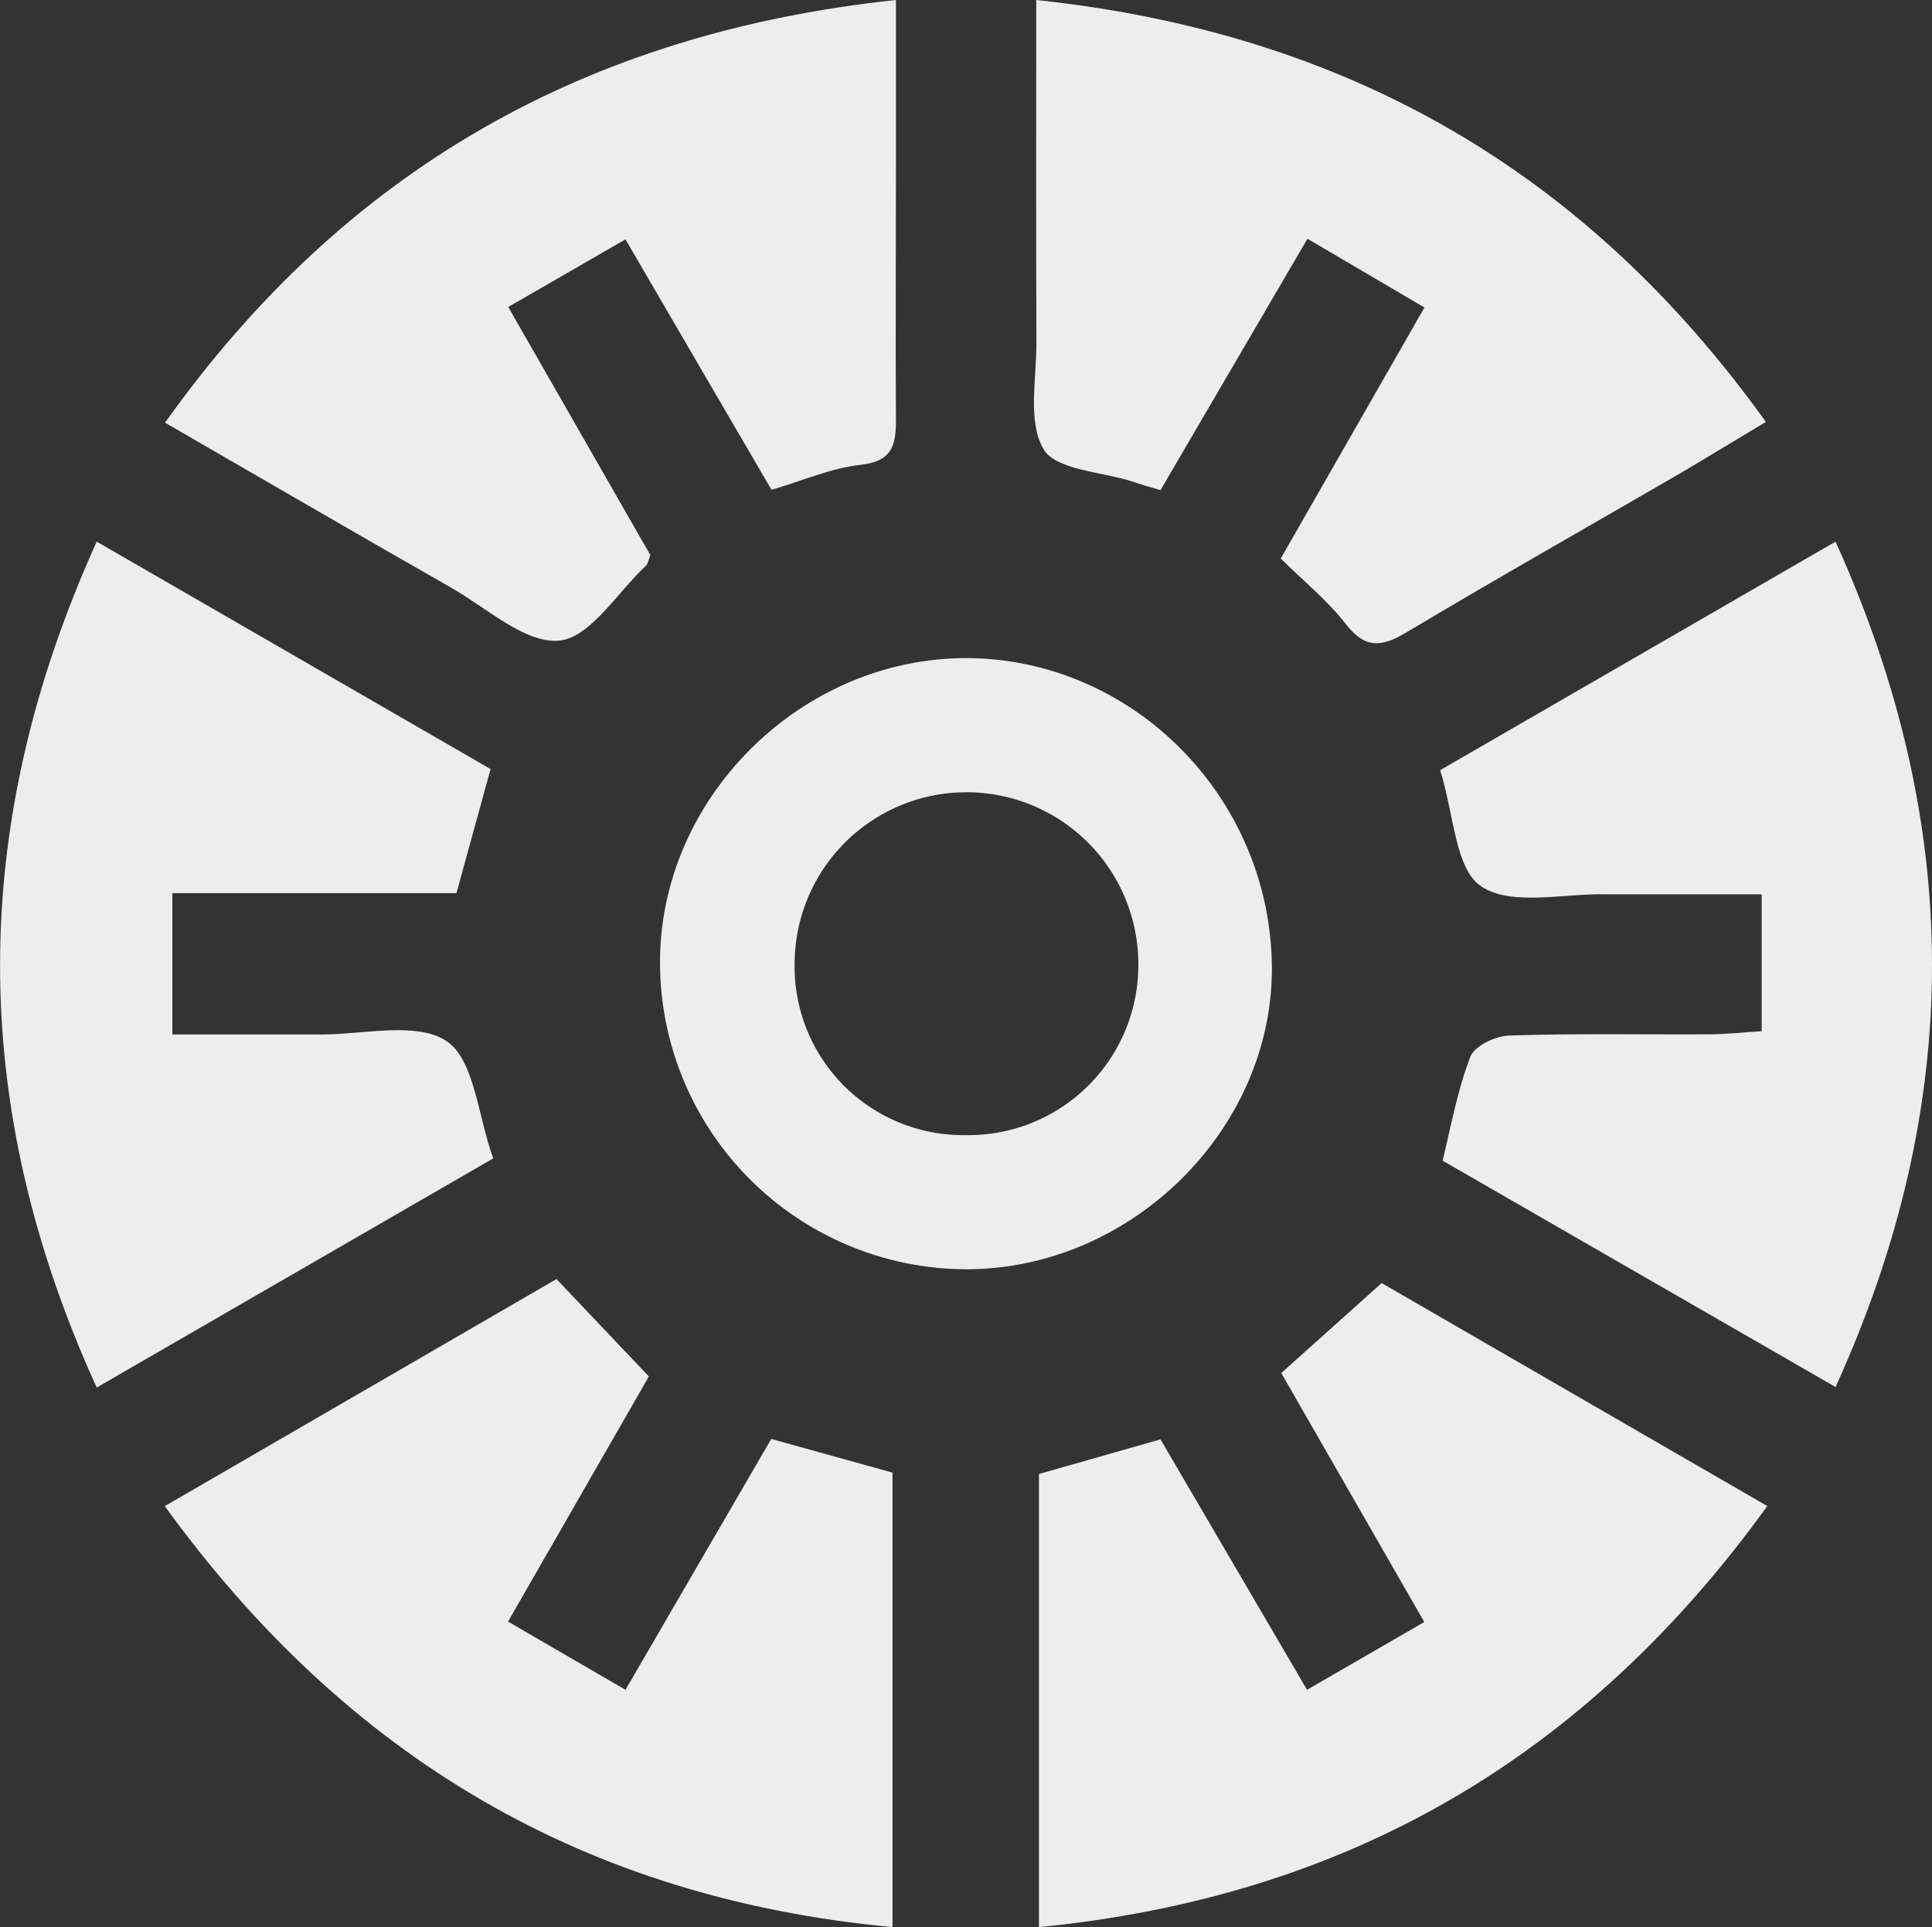 <svg xmlns="http://www.w3.org/2000/svg" viewBox="0 0 226.53 226"><rect x="0" y="0" width="226.53" height="226" fill="#333333" stroke="none"/><defs><style>.cls-1{fill:#ededed;}</style></defs><title>Asset 9numbers</title><g id="Layer_2" data-name="Layer 2"><g id="Layer_1-2" data-name="Layer 1"><path class="cls-1" d="M90.46,57.44C84.69,47.55,79.11,38,73.34,28.07L59.59,36,76.26,65.11c-.23.57-.28,1-.52,1.23-3.36,3.14-6.56,8.47-10.19,8.79-4,.34-8.46-3.82-12.62-6.19C41.83,62.6,30.79,56.18,19.35,49.57,40.46,19.91,68.74,3.86,105.05,0V19.24c0,10-.06,20.09,0,30.13,0,3-.57,4.74-4.13,5.14S94.24,56.34,90.46,57.44Z"/><path class="cls-1" d="M19.32,176.63,65.25,150l10.83,11.42L59.57,190.17l13.77,8,17.09-29.42,14.22,3.95V226C68.61,222.63,40.7,206.12,19.32,176.63Z"/><path class="cls-1" d="M121.82,226V172.86l14.25-4.06c5.57,9.53,11.24,19.23,17.18,29.37L167,190.22c-5.69-9.9-11.2-19.49-16.77-29.2L162,150.47l45.22,26.15C186,206,158.12,222.43,121.82,226Z"/><path class="cls-1" d="M121.5,0C157.79,3.84,185.93,20,207.05,49.48c-3.5,2.09-6.74,4.08-10,6-10.75,6.24-21.56,12.36-32.23,18.73-2.9,1.73-4.81,1.82-7-1s-4.91-5-7.65-7.71l16.85-29.44L153.3,28,136.07,57.48c-1.22-.36-2.25-.64-3.26-1-3.63-1.17-9-1.34-10.45-3.8-1.9-3.22-.82-8.26-.84-12.52C121.47,27,121.5,13.85,121.5,0Z"/><path class="cls-1" d="M57.52,90.19l-4,14.55H20.21v16.58c5.75,0,11.61,0,17.46,0,5,0,11.21-1.56,14.71.79,3.25,2.19,3.62,8.64,5.45,13.74L11.34,162.72c-15.11-33.11-15.11-65.82,0-99.2Z"/><path class="cls-1" d="M206.56,120.93V104.88H190.05c-.56,0-1.12,0-1.68,0-5-.13-11.15,1.43-14.68-.92-3.08-2-3.21-8.51-4.83-13.64l46.36-26.8c15,33.14,15.16,65.85,0,99.14l-46.07-26.54c1-4.15,1.76-8.32,3.25-12.19.48-1.27,2.95-2.44,4.55-2.49,7.81-.26,15.63-.1,23.45-.14C202.37,121.29,204.36,121.07,206.56,120.93Z"/><path class="cls-1" d="M113.22,77.18c19.65,0,35.87,16.43,35.91,36.44,0,18.94-16.56,35.25-35.87,35.23a36,36,0,0,1-35.87-36.34C77.57,93.39,94,77.22,113.22,77.18Zm0,55.94a19.93,19.93,0,0,0,20.25-20A20.14,20.14,0,1,0,93.17,113,19.77,19.77,0,0,0,113.19,133.12Z"/></g></g></svg>